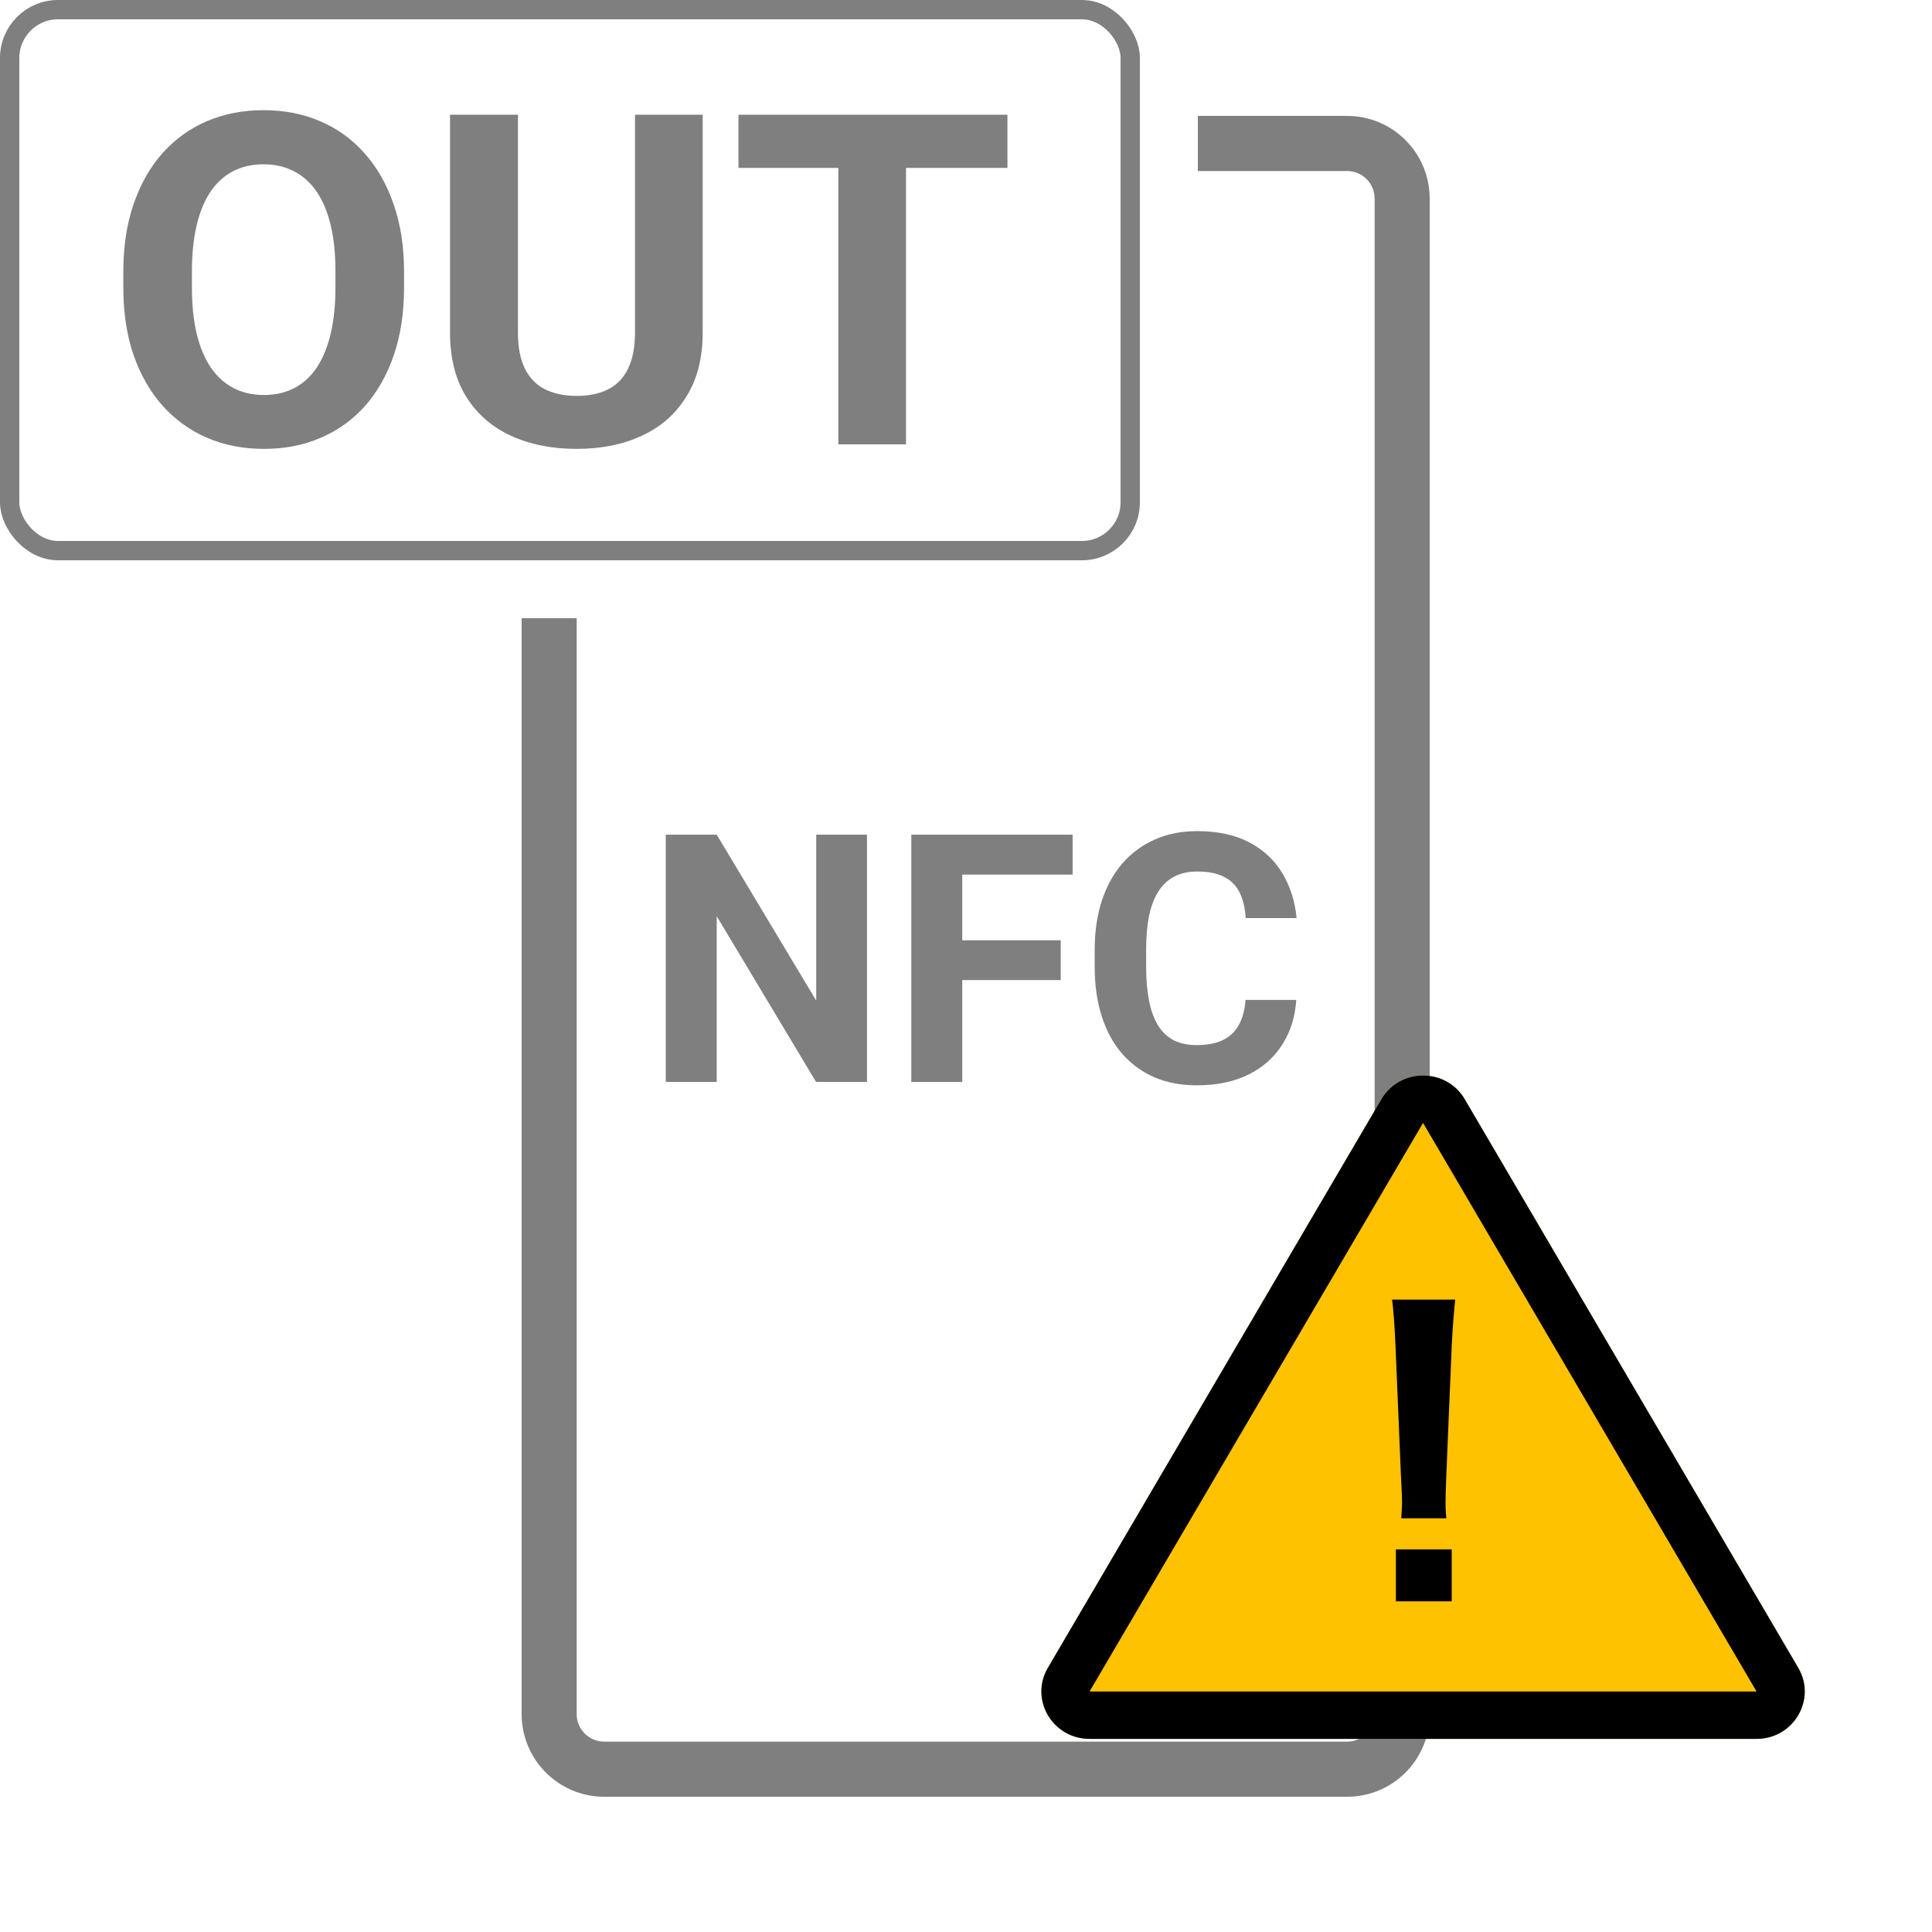 <svg width="100" height="100" viewBox="0 0 100 100" fill="none" xmlns="http://www.w3.org/2000/svg">
<path d="M44.875 43.203V56H42.238L37.097 47.422V56H34.46V43.203H37.097L42.247 51.79V43.203H44.875ZM49.806 43.203V56H47.169V43.203H49.806ZM54.903 48.67V50.727H49.085V48.67H54.903ZM55.519 43.203V45.269H49.085V43.203H55.519ZM64.466 51.755H67.094C67.041 52.616 66.804 53.381 66.382 54.049C65.966 54.717 65.383 55.238 64.633 55.613C63.889 55.988 62.992 56.176 61.943 56.176C61.123 56.176 60.388 56.035 59.737 55.754C59.087 55.467 58.53 55.057 58.067 54.523C57.61 53.99 57.262 53.346 57.022 52.59C56.781 51.834 56.661 50.987 56.661 50.05V49.162C56.661 48.225 56.784 47.378 57.03 46.622C57.282 45.86 57.64 45.213 58.102 44.68C58.571 44.147 59.131 43.736 59.781 43.449C60.432 43.162 61.158 43.019 61.961 43.019C63.027 43.019 63.927 43.212 64.659 43.599C65.397 43.985 65.969 44.519 66.373 45.198C66.783 45.878 67.029 46.651 67.111 47.519H64.475C64.445 47.003 64.343 46.566 64.167 46.209C63.991 45.846 63.725 45.573 63.367 45.392C63.016 45.204 62.547 45.11 61.961 45.11C61.522 45.11 61.138 45.192 60.81 45.356C60.481 45.52 60.206 45.77 59.983 46.103C59.761 46.438 59.594 46.859 59.482 47.369C59.377 47.873 59.324 48.465 59.324 49.145V50.05C59.324 50.712 59.374 51.295 59.474 51.799C59.573 52.297 59.726 52.719 59.931 53.065C60.142 53.404 60.411 53.662 60.739 53.838C61.073 54.008 61.475 54.093 61.943 54.093C62.494 54.093 62.948 54.005 63.306 53.829C63.663 53.653 63.935 53.393 64.123 53.047C64.316 52.701 64.431 52.27 64.466 51.755Z" fill="#7F7F7F"/>
<path fill-rule="evenodd" clip-rule="evenodd" d="M27 32V88.721C27 91.084 28.913 93 31.273 93H69.727C72.087 93 74 91.084 74 88.721V10.279C74 7.916 72.087 6 69.727 6H62V8.852H69.727C70.514 8.852 71.151 9.491 71.151 10.279V88.721C71.151 89.509 70.514 90.147 69.727 90.147H31.273C30.486 90.147 29.849 89.509 29.849 88.721V32H27Z" fill="#7F7F7F"/>
<rect x="0.5" y="0.5" width="58" height="28" rx="2.5" stroke="#7F7F7F"/>
<path d="M20.914 14.07V14.879C20.914 16.176 20.738 17.34 20.387 18.371C20.035 19.402 19.539 20.281 18.898 21.008C18.258 21.727 17.492 22.277 16.602 22.66C15.719 23.043 14.738 23.234 13.66 23.234C12.59 23.234 11.609 23.043 10.719 22.66C9.836 22.277 9.07 21.727 8.422 21.008C7.773 20.281 7.27 19.402 6.91 18.371C6.559 17.34 6.383 16.176 6.383 14.879V14.07C6.383 12.766 6.559 11.602 6.91 10.578C7.262 9.547 7.758 8.668 8.398 7.941C9.047 7.215 9.812 6.66 10.695 6.277C11.586 5.895 12.566 5.703 13.637 5.703C14.715 5.703 15.695 5.895 16.578 6.277C17.469 6.66 18.234 7.215 18.875 7.941C19.523 8.668 20.023 9.547 20.375 10.578C20.734 11.602 20.914 12.766 20.914 14.07ZM17.363 14.879V14.047C17.363 13.141 17.281 12.344 17.117 11.656C16.953 10.969 16.711 10.391 16.391 9.922C16.07 9.453 15.68 9.102 15.219 8.867C14.758 8.625 14.23 8.504 13.637 8.504C13.043 8.504 12.516 8.625 12.055 8.867C11.602 9.102 11.215 9.453 10.895 9.922C10.582 10.391 10.344 10.969 10.18 11.656C10.016 12.344 9.934 13.141 9.934 14.047V14.879C9.934 15.777 10.016 16.574 10.18 17.27C10.344 17.957 10.586 18.539 10.906 19.016C11.227 19.484 11.617 19.84 12.078 20.082C12.539 20.324 13.066 20.445 13.66 20.445C14.254 20.445 14.781 20.324 15.242 20.082C15.703 19.84 16.09 19.484 16.402 19.016C16.715 18.539 16.953 17.957 17.117 17.27C17.281 16.574 17.363 15.777 17.363 14.879ZM32.867 5.938H36.371V17.211C36.371 18.523 36.09 19.629 35.527 20.527C34.973 21.426 34.203 22.102 33.219 22.555C32.242 23.008 31.117 23.234 29.844 23.234C28.57 23.234 27.438 23.008 26.445 22.555C25.461 22.102 24.688 21.426 24.125 20.527C23.57 19.629 23.293 18.523 23.293 17.211V5.938H26.809V17.211C26.809 17.977 26.93 18.602 27.172 19.086C27.414 19.57 27.762 19.926 28.215 20.152C28.676 20.379 29.219 20.492 29.844 20.492C30.484 20.492 31.027 20.379 31.473 20.152C31.926 19.926 32.27 19.57 32.504 19.086C32.746 18.602 32.867 17.977 32.867 17.211V5.938ZM46.895 5.938V23H43.391V5.938H46.895ZM52.145 5.938V8.691H38.223V5.938H52.145Z" fill="#7F7F7F"/>
<path d="M71.5 56.896C72.459 55.261 74.856 55.261 75.815 56.896L93.077 86.325C94.036 87.96 92.837 90.004 90.919 90.004H56.396C54.478 90.004 53.279 87.96 54.238 86.325L71.5 56.896Z" fill="#FFC200"/>
<path fill-rule="evenodd" clip-rule="evenodd" d="M90.919 87.551L73.657 58.122L56.396 87.551H90.919ZM75.815 56.896C74.856 55.261 72.459 55.261 71.5 56.896L54.238 86.325C53.279 87.96 54.478 90.004 56.396 90.004H90.919C92.837 90.004 94.036 87.96 93.077 86.325L75.815 56.896Z" fill="black"/>
<path d="M74.862 78.587C74.822 78.195 74.822 77.998 74.822 77.763C74.822 77.488 74.822 77.488 74.862 76.331L75.141 69.66C75.181 68.817 75.261 67.796 75.321 67.267H72.052C72.132 67.816 72.191 68.797 72.231 69.66L72.51 76.331C72.57 77.528 72.57 77.528 72.57 77.743C72.57 77.979 72.55 78.175 72.53 78.587H74.862ZM75.141 82.884V80.196H72.251V82.884H75.141Z" fill="black"/>
</svg>
